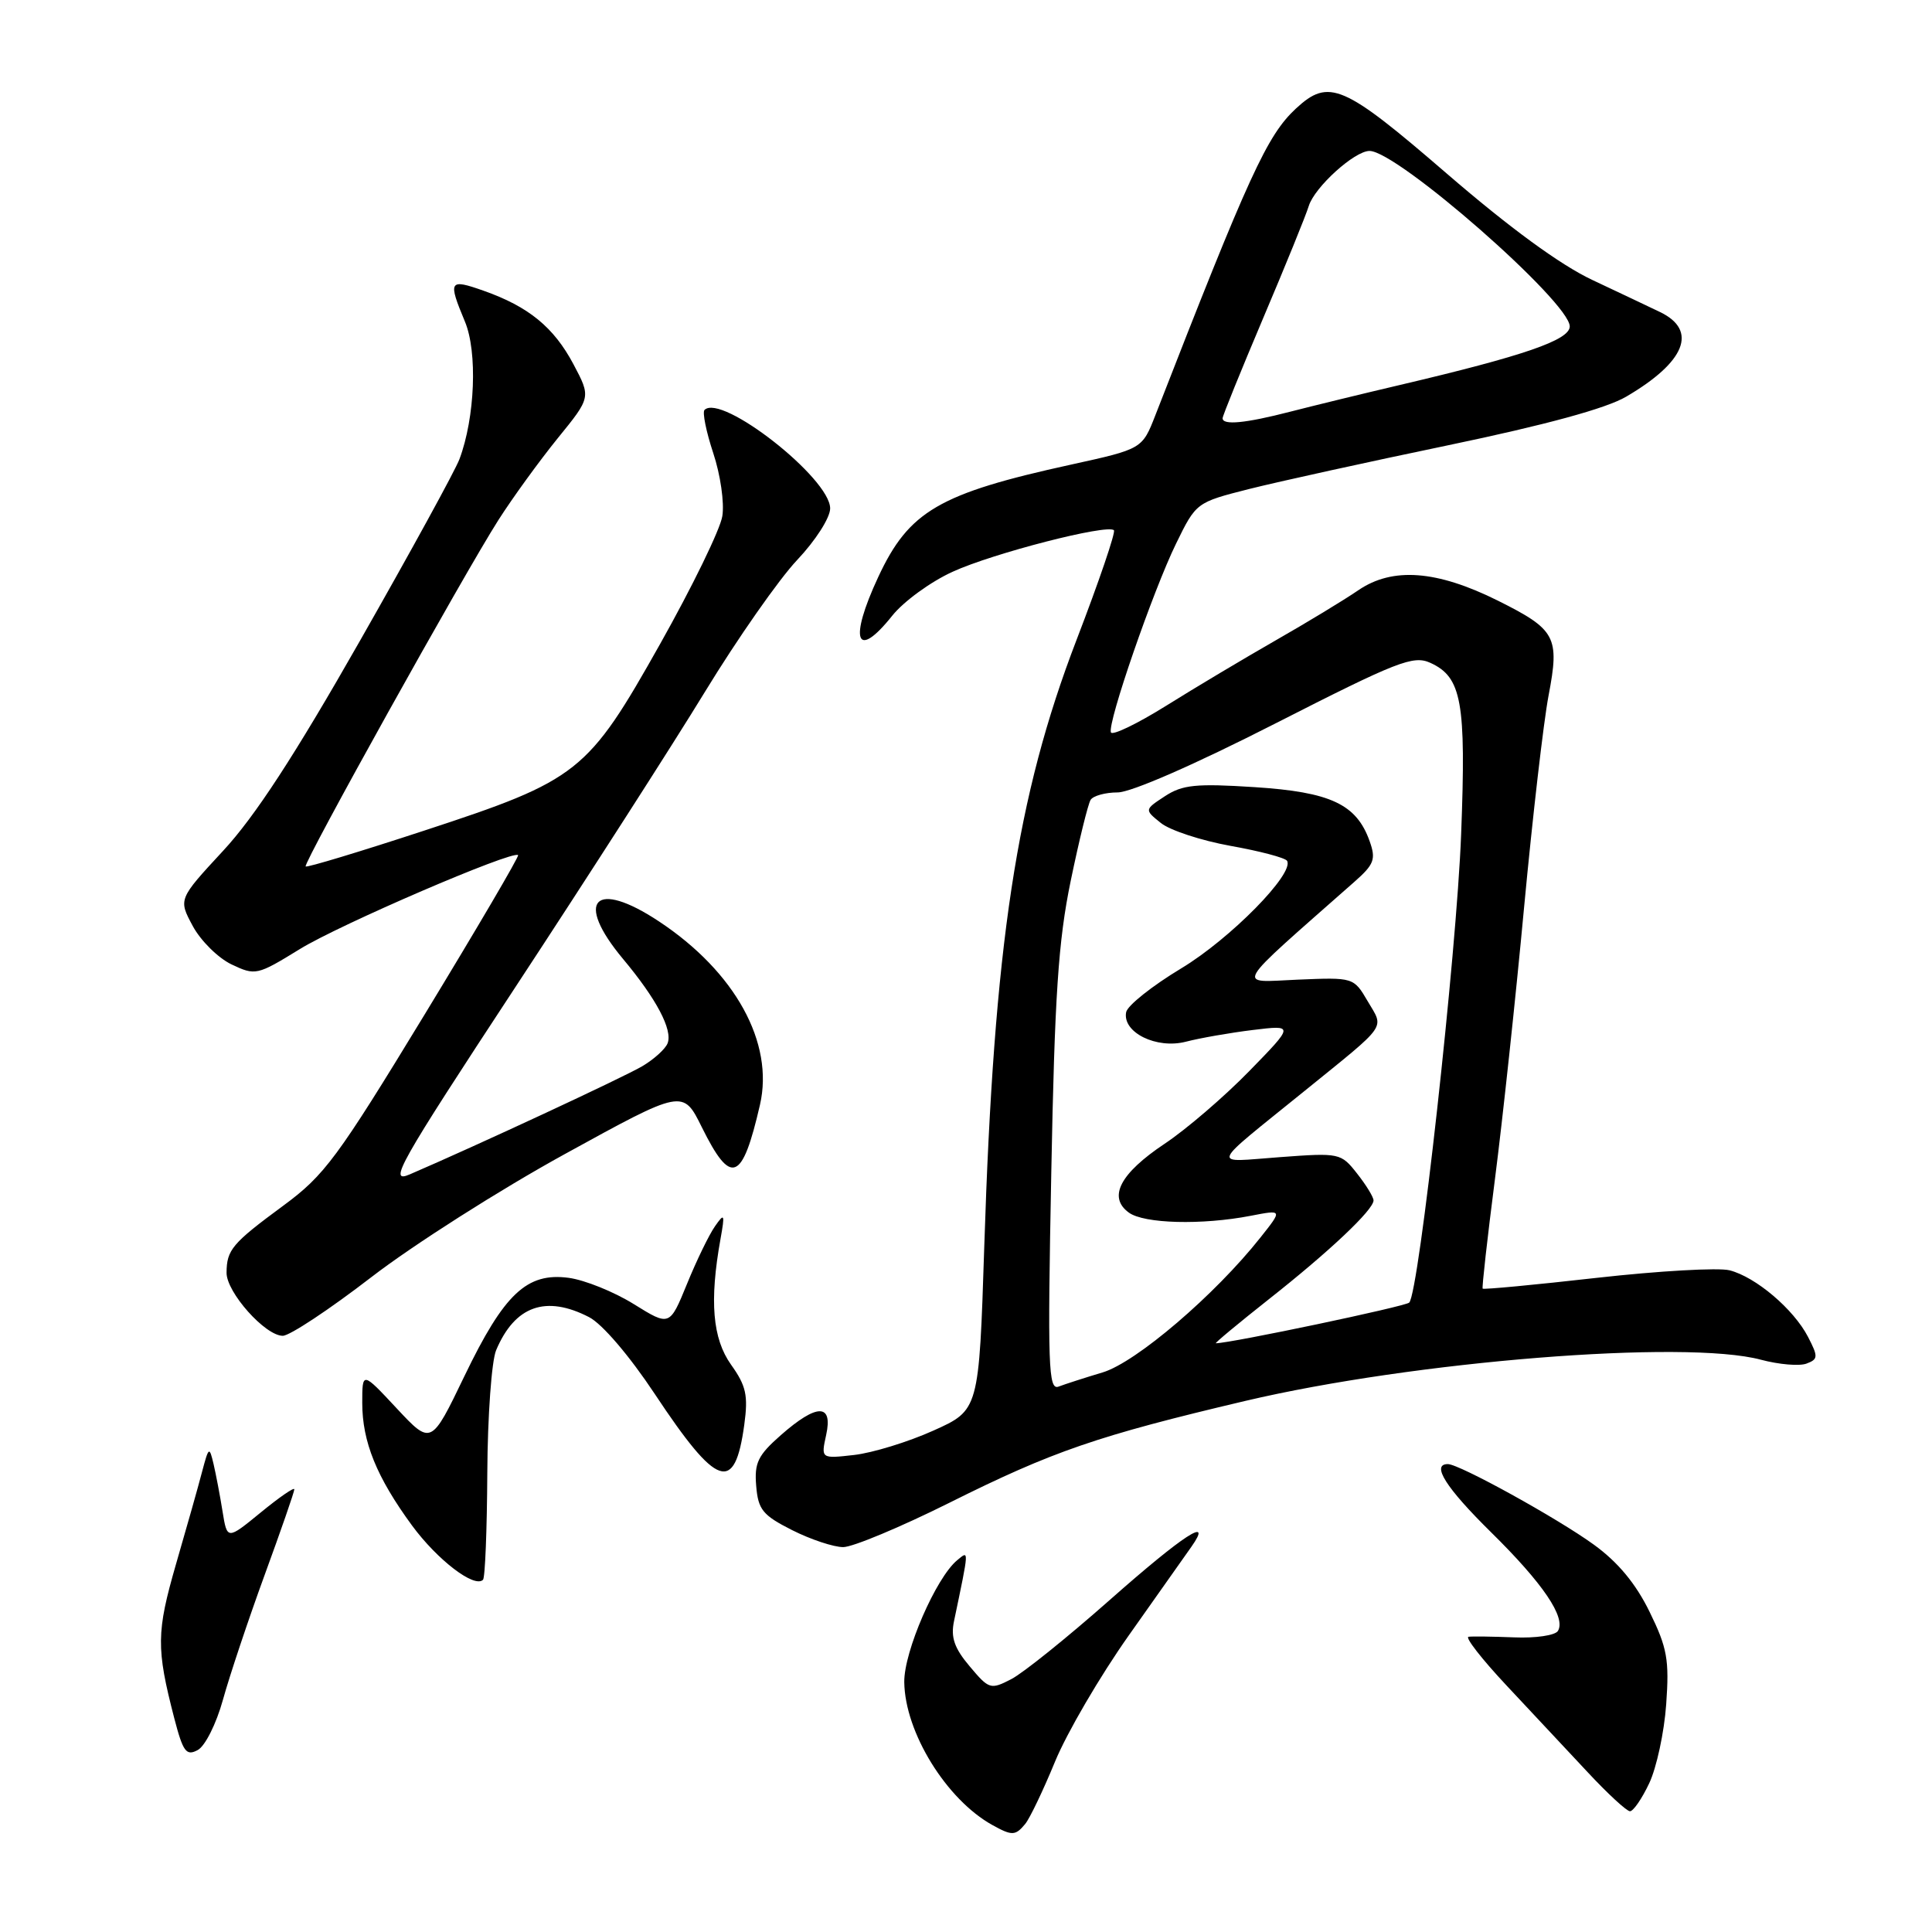 <?xml version="1.0" encoding="UTF-8" standalone="no"?>
<!DOCTYPE svg PUBLIC "-//W3C//DTD SVG 1.1//EN" "http://www.w3.org/Graphics/SVG/1.1/DTD/svg11.dtd" >
<svg xmlns="http://www.w3.org/2000/svg" xmlns:xlink="http://www.w3.org/1999/xlink" version="1.1" viewBox="0 0 256 256">
 <g >
 <path fill="currentColor"
d=" M 135.84 241.69 C 136.44 240.97 138.22 237.26 139.79 233.44 C 141.36 229.62 145.76 222.09 149.57 216.70 C 153.38 211.31 157.12 206.02 157.87 204.95 C 160.81 200.77 156.80 203.39 147.03 212.02 C 141.42 216.98 135.55 221.70 133.99 222.50 C 131.26 223.91 131.05 223.85 128.49 220.80 C 126.46 218.40 125.96 216.96 126.41 214.82 C 128.44 205.11 128.42 205.43 126.84 206.73 C 124.03 209.04 119.76 218.87 119.82 222.90 C 119.91 229.56 125.41 238.46 131.50 241.83 C 134.10 243.27 134.54 243.26 135.84 241.69 Z  M 218.53 236.29 C 219.50 234.24 220.52 229.53 220.78 225.82 C 221.20 219.94 220.92 218.35 218.58 213.58 C 216.76 209.85 214.40 207.00 211.20 204.68 C 206.38 201.18 193.37 194.00 191.85 194.00 C 189.60 194.00 191.59 197.14 197.57 203.03 C 204.46 209.81 207.53 214.34 206.43 216.11 C 206.07 216.70 203.46 217.08 200.64 216.96 C 197.81 216.85 195.09 216.81 194.59 216.88 C 194.09 216.94 196.34 219.83 199.59 223.30 C 202.84 226.76 207.68 231.94 210.35 234.80 C 213.01 237.66 215.55 240.00 215.98 240.00 C 216.42 240.00 217.57 238.33 218.53 236.29 Z  M 29.54 225.23 C 30.41 222.08 32.89 214.65 35.06 208.71 C 37.23 202.78 39.00 197.67 39.00 197.34 C 39.00 197.02 37.00 198.40 34.55 200.41 C 30.10 204.05 30.10 204.05 29.49 200.28 C 29.16 198.20 28.62 195.38 28.30 194.00 C 27.74 191.63 27.66 191.68 26.78 195.00 C 26.28 196.93 24.72 202.44 23.32 207.26 C 20.72 216.27 20.69 218.40 23.09 227.67 C 24.25 232.13 24.68 232.71 26.20 231.89 C 27.18 231.37 28.66 228.41 29.54 225.23 Z  M 64.57 195.17 C 64.61 187.65 65.14 180.33 65.74 178.91 C 68.22 173.03 72.33 171.57 78.06 174.53 C 79.80 175.43 83.40 179.64 86.77 184.72 C 95.03 197.17 97.36 197.98 98.62 188.79 C 99.15 184.90 98.87 183.63 96.87 180.83 C 94.41 177.37 93.99 172.40 95.47 164.17 C 96.07 160.82 96.00 160.68 94.73 162.50 C 93.96 163.60 92.29 167.03 91.03 170.13 C 88.73 175.75 88.73 175.75 83.98 172.80 C 81.36 171.17 77.49 169.61 75.36 169.32 C 69.81 168.58 66.80 171.42 61.54 182.34 C 57.13 191.50 57.13 191.50 52.56 186.61 C 48.00 181.72 48.00 181.72 48.00 185.89 C 48.00 191.05 49.91 195.74 54.59 202.13 C 57.96 206.71 62.86 210.46 64.00 209.33 C 64.28 209.06 64.53 202.68 64.57 195.17 Z  M 125.77 199.14 C 139.49 192.29 145.38 190.26 165.00 185.63 C 187.35 180.36 223.29 177.48 233.33 180.17 C 235.73 180.81 238.45 181.04 239.38 180.68 C 240.92 180.10 240.93 179.77 239.57 177.14 C 237.67 173.47 232.64 169.20 229.17 168.32 C 227.70 167.95 219.79 168.40 211.59 169.32 C 203.38 170.25 196.58 170.89 196.46 170.75 C 196.35 170.61 197.08 164.08 198.09 156.22 C 199.10 148.37 200.84 132.17 201.95 120.22 C 203.07 108.28 204.53 95.65 205.19 92.18 C 206.68 84.37 206.17 83.43 198.46 79.58 C 190.38 75.56 184.52 75.12 180.00 78.20 C 178.07 79.52 173.12 82.52 169.00 84.87 C 164.88 87.23 158.35 91.12 154.50 93.53 C 150.65 95.93 147.36 97.51 147.20 97.04 C 146.74 95.76 152.77 78.31 155.83 72.04 C 158.49 66.59 158.52 66.57 165.50 64.80 C 169.35 63.83 181.27 61.21 191.98 58.98 C 204.82 56.30 212.83 54.12 215.48 52.56 C 223.32 47.97 225.00 43.79 219.99 41.36 C 218.62 40.70 214.57 38.78 211.00 37.10 C 206.76 35.11 200.05 30.20 191.73 23.02 C 177.99 11.16 176.09 10.34 171.72 14.38 C 167.89 17.94 165.52 23.11 153.10 55.00 C 151.35 59.49 151.35 59.49 141.93 61.56 C 124.43 65.39 120.44 67.72 116.37 76.46 C 112.45 84.87 113.43 87.59 118.23 81.58 C 119.72 79.71 123.32 77.08 126.23 75.76 C 131.57 73.31 146.74 69.41 147.60 70.26 C 147.85 70.52 145.62 77.06 142.64 84.81 C 134.69 105.50 131.70 125.12 130.42 165.18 C 129.72 186.85 129.72 186.85 123.66 189.57 C 120.33 191.07 115.62 192.51 113.19 192.79 C 108.78 193.29 108.78 193.29 109.47 190.14 C 110.39 185.95 108.26 185.95 103.48 190.15 C 100.43 192.83 99.94 193.83 100.20 196.90 C 100.46 200.04 101.06 200.78 104.96 202.75 C 107.42 203.99 110.46 205.00 111.73 205.00 C 112.99 205.00 119.31 202.36 125.77 199.14 Z  M 49.18 169.25 C 54.70 164.99 66.26 157.63 74.86 152.91 C 90.50 144.31 90.50 144.31 93.00 149.37 C 96.87 157.18 98.35 156.61 100.70 146.39 C 102.59 138.18 97.42 128.78 87.33 122.10 C 78.79 116.44 76.06 119.29 82.56 127.07 C 86.99 132.37 89.15 136.46 88.46 138.24 C 88.17 138.99 86.67 140.35 85.12 141.27 C 82.64 142.74 63.09 151.83 54.30 155.61 C 51.40 156.86 52.75 154.46 68.33 130.74 C 77.81 116.31 89.10 98.73 93.41 91.67 C 97.72 84.61 103.22 76.75 105.62 74.21 C 108.07 71.62 110.00 68.60 110.00 67.37 C 110.00 63.37 95.59 52.08 93.35 54.32 C 93.05 54.62 93.57 57.20 94.51 60.04 C 95.46 62.89 96.00 66.63 95.71 68.40 C 95.43 70.16 91.73 77.75 87.49 85.29 C 77.86 102.41 76.68 103.35 56.18 110.07 C 47.71 112.85 40.66 114.98 40.50 114.81 C 40.14 114.41 61.49 76.04 66.04 68.91 C 67.94 65.93 71.48 61.06 73.90 58.07 C 78.31 52.65 78.31 52.65 75.99 48.27 C 73.38 43.36 70.05 40.63 64.07 38.52 C 59.50 36.91 59.34 37.18 61.60 42.60 C 63.29 46.63 62.95 55.33 60.88 60.84 C 60.34 62.30 54.40 73.14 47.69 84.92 C 39.06 100.08 33.77 108.21 29.56 112.74 C 23.63 119.15 23.63 119.15 25.54 122.70 C 26.59 124.65 28.90 126.94 30.68 127.79 C 33.84 129.29 34.07 129.24 39.71 125.77 C 44.99 122.51 67.96 112.63 68.65 113.31 C 68.81 113.47 63.22 122.99 56.24 134.47 C 44.68 153.47 43.01 155.73 37.52 159.77 C 30.76 164.75 30.04 165.60 30.02 168.64 C 30.00 171.23 35.14 177.00 37.47 177.00 C 38.38 177.00 43.65 173.51 49.18 169.25 Z  M 139.30 155.41 C 139.75 131.87 140.23 124.69 141.87 116.74 C 142.98 111.37 144.17 106.54 144.51 105.99 C 144.84 105.45 146.46 105.00 148.09 105.00 C 149.87 105.00 158.31 101.31 169.04 95.84 C 185.17 87.62 187.27 86.80 189.53 87.83 C 193.69 89.73 194.28 93.00 193.61 110.50 C 193.01 126.31 188.02 171.31 186.73 172.60 C 186.23 173.11 163.18 177.96 161.11 177.99 C 160.90 178.00 164.05 175.38 168.11 172.17 C 176.13 165.85 182.00 160.31 182.00 159.06 C 182.00 158.62 181.02 157.02 179.82 155.50 C 177.68 152.78 177.51 152.74 169.57 153.33 C 160.38 154.00 160.02 154.96 172.93 144.50 C 184.01 135.52 183.41 136.38 181.24 132.69 C 179.37 129.50 179.36 129.50 171.93 129.81 C 163.75 130.16 163.09 131.30 179.46 116.85 C 182.09 114.53 182.34 113.86 181.48 111.45 C 179.74 106.56 176.31 104.95 166.24 104.30 C 158.48 103.80 156.68 103.98 154.36 105.50 C 151.63 107.29 151.63 107.29 153.82 109.05 C 155.02 110.02 159.17 111.38 163.04 112.08 C 166.92 112.77 170.29 113.66 170.54 114.06 C 171.56 115.72 163.02 124.40 156.51 128.32 C 152.67 130.63 149.39 133.24 149.22 134.12 C 148.70 136.80 153.24 139.04 157.14 138.03 C 158.99 137.55 162.97 136.85 166.00 136.48 C 171.50 135.81 171.50 135.81 165.50 141.96 C 162.20 145.34 157.17 149.66 154.31 151.56 C 148.41 155.50 146.78 158.63 149.57 160.67 C 151.58 162.15 159.25 162.35 165.72 161.10 C 169.95 160.28 169.95 160.28 167.02 163.97 C 161.00 171.58 150.54 180.52 146.11 181.85 C 143.74 182.56 141.11 183.41 140.27 183.73 C 138.91 184.25 138.80 181.05 139.30 155.41 Z  M 162.00 55.42 C 162.00 55.10 164.42 49.14 167.37 42.17 C 170.33 35.20 173.05 28.51 173.42 27.29 C 174.20 24.79 179.48 20.00 181.47 20.00 C 185.16 20.00 208.00 40.02 208.00 43.25 C 208.00 45.06 201.93 47.15 185.50 51.01 C 180.55 52.17 174.00 53.77 170.93 54.56 C 165.04 56.08 162.00 56.38 162.00 55.42 Z "/>
</g>
</svg>